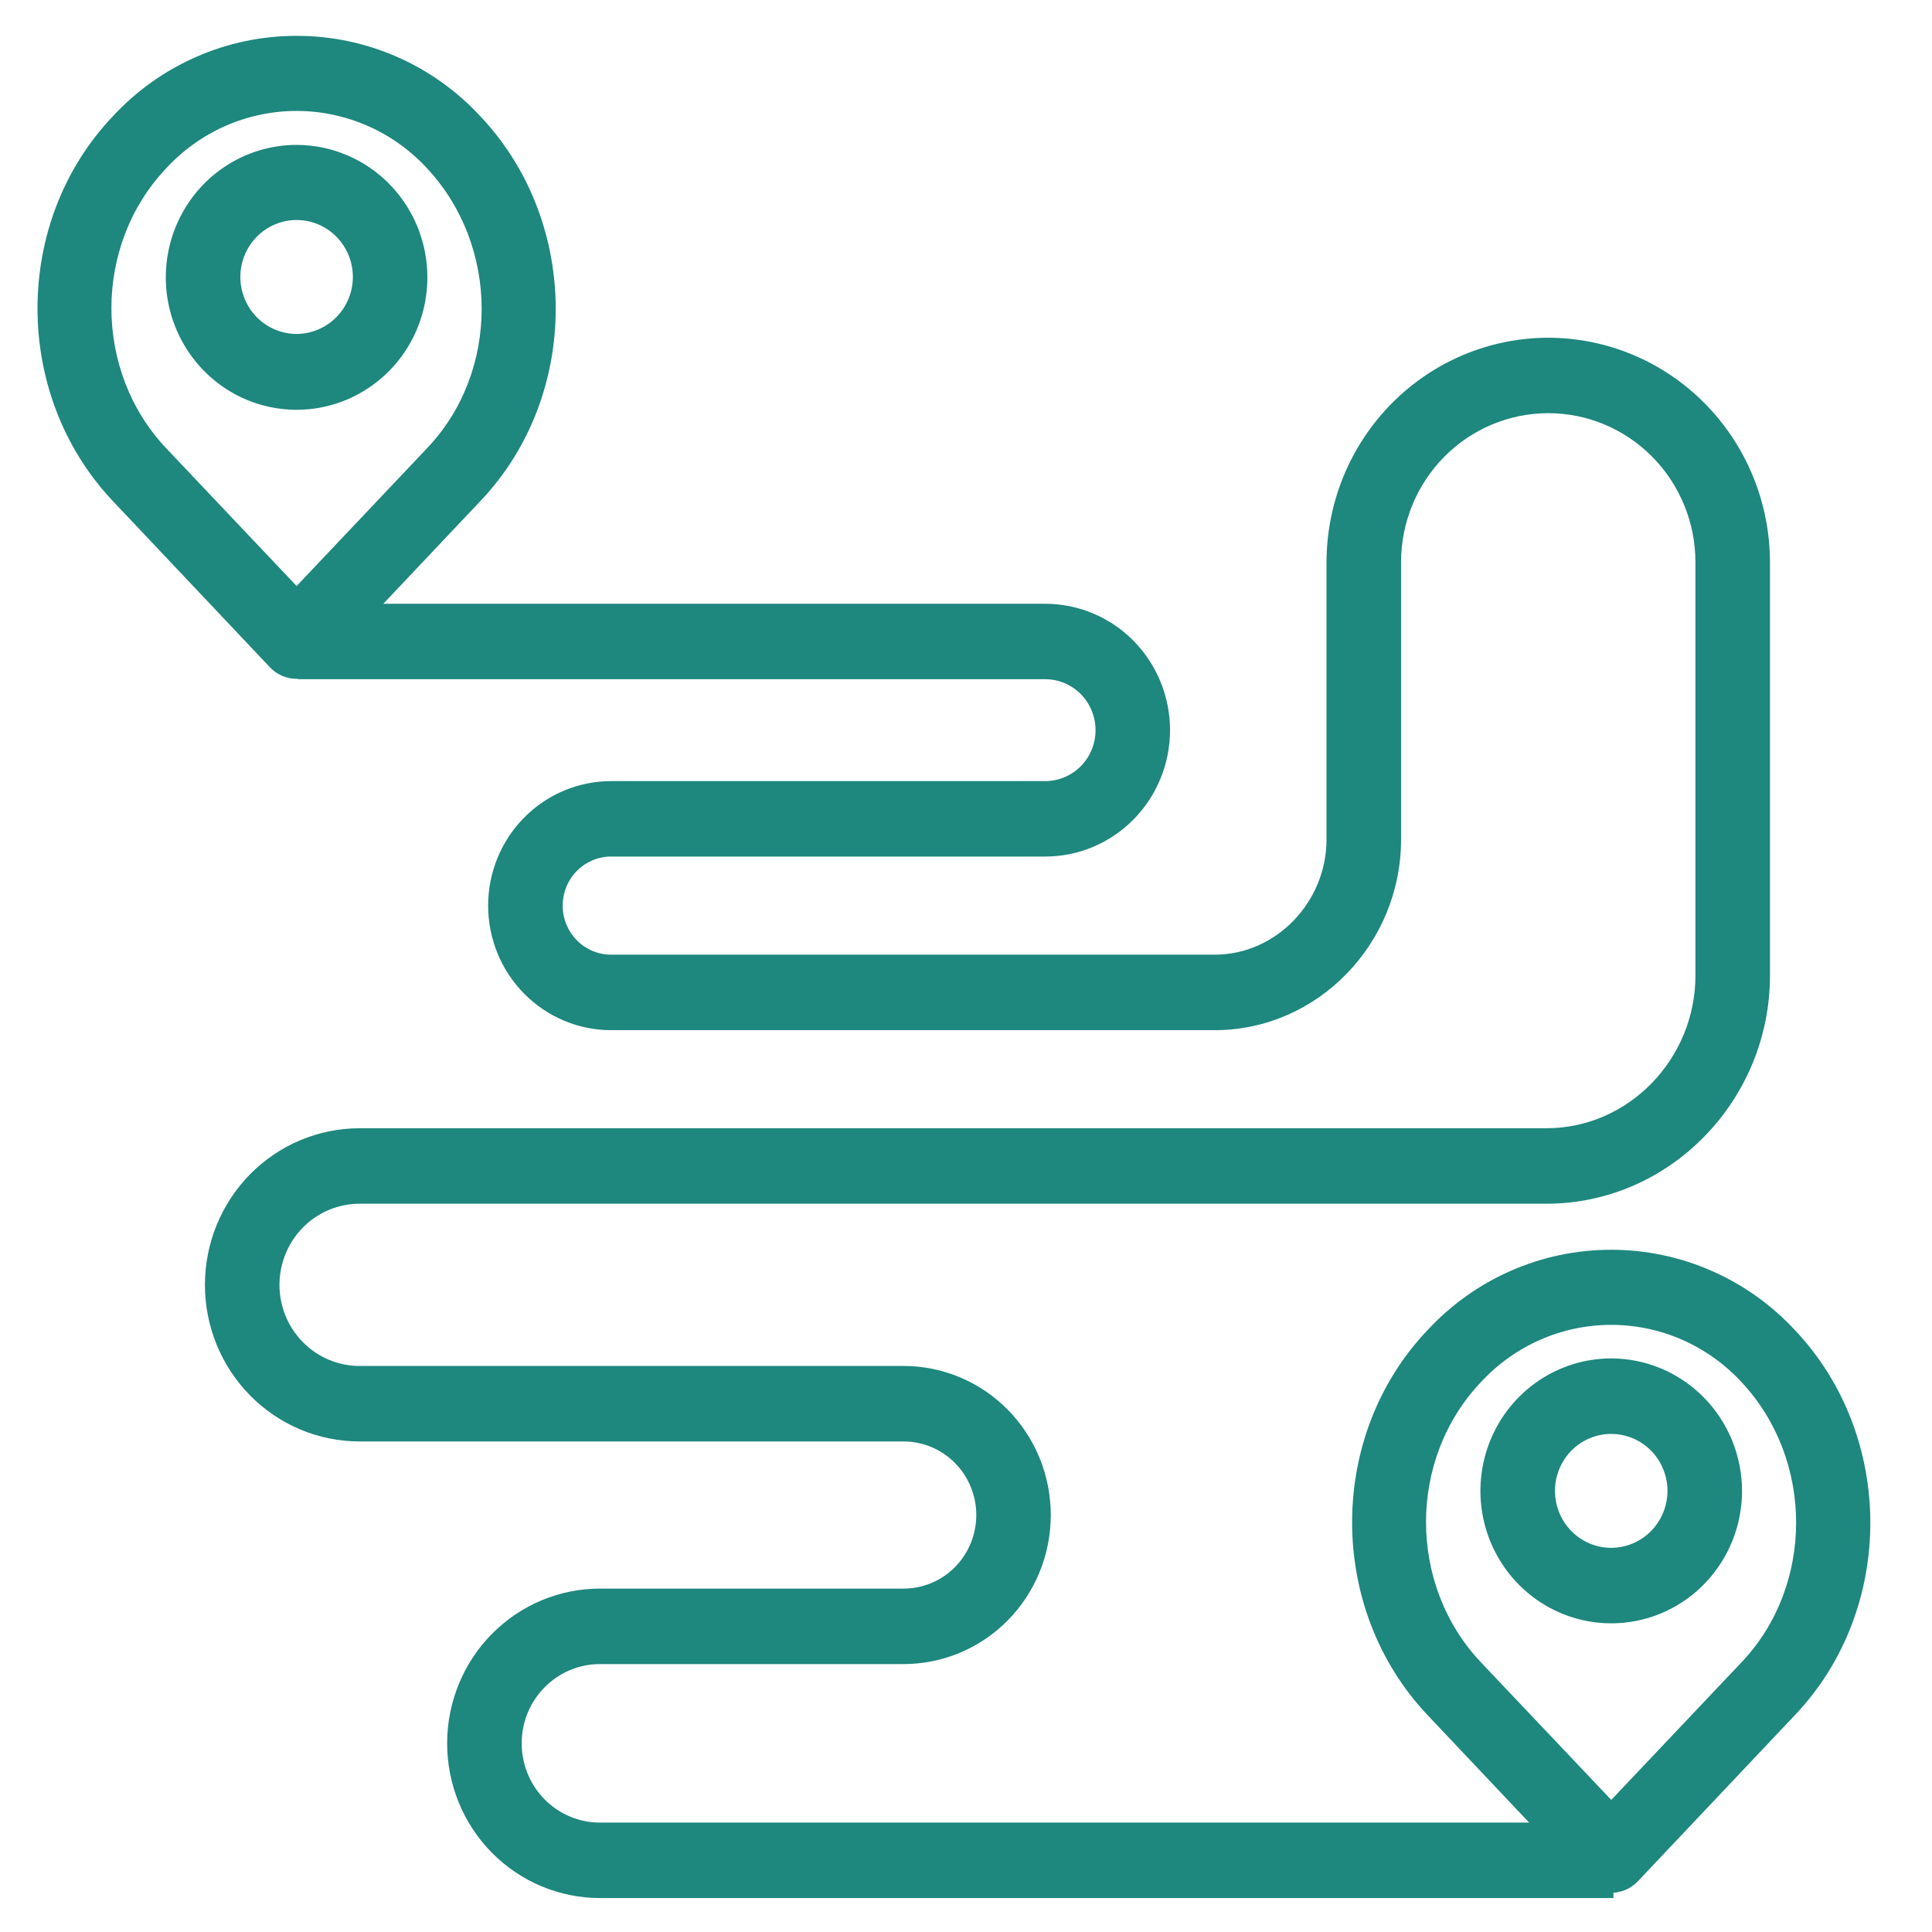 <svg width="43" height="43" viewBox="0 0 43 43" fill="none" xmlns="http://www.w3.org/2000/svg">
<path d="M34.459 7.517C33.151 7.518 31.897 8.045 30.972 8.982C30.047 9.919 29.526 11.189 29.524 12.514V18.686C29.524 20.072 28.405 21.248 27.036 21.248H13.601C13.315 21.248 13.041 21.133 12.839 20.928C12.637 20.724 12.523 20.446 12.523 20.156C12.523 19.867 12.637 19.589 12.839 19.384C13.041 19.18 13.315 19.064 13.601 19.064H23.263C24 19.064 24.706 18.768 25.227 18.24C25.748 17.713 26.041 16.997 26.041 16.251C26.041 15.505 25.748 14.789 25.227 14.261C24.706 13.734 24 13.438 23.263 13.438H6.635V15.117H23.263C23.56 15.117 23.845 15.237 24.055 15.449C24.265 15.662 24.383 15.95 24.383 16.251C24.383 16.552 24.265 16.84 24.055 17.053C23.845 17.265 23.56 17.385 23.263 17.385H13.601C12.875 17.385 12.179 17.677 11.666 18.197C11.153 18.716 10.864 19.421 10.864 20.156C10.864 20.891 11.153 21.596 11.666 22.116C12.179 22.636 12.875 22.928 13.601 22.928H27.036C29.325 22.928 31.183 21.005 31.183 18.686V12.514C31.183 11.634 31.528 10.79 32.143 10.168C32.757 9.546 33.59 9.196 34.459 9.196C35.328 9.196 36.161 9.546 36.775 10.168C37.39 10.79 37.735 11.634 37.735 12.514V21.71C37.735 23.566 36.25 25.111 34.417 25.111H8.003C7.09 25.111 6.215 25.479 5.569 26.132C4.924 26.786 4.561 27.672 4.561 28.597C4.561 29.521 4.924 30.408 5.569 31.061C6.215 31.715 7.09 32.082 8.003 32.082H20.111C20.54 32.082 20.952 32.255 21.255 32.562C21.558 32.869 21.729 33.285 21.729 33.72C21.729 34.154 21.558 34.571 21.255 34.878C20.952 35.185 20.54 35.357 20.111 35.357H13.352C12.45 35.357 11.586 35.72 10.948 36.366C10.31 37.012 9.952 37.888 9.952 38.801C9.952 39.714 10.31 40.59 10.948 41.236C11.586 41.881 12.45 42.244 13.352 42.244H35.91V40.565H13.352C12.89 40.565 12.447 40.379 12.121 40.048C11.794 39.717 11.611 39.269 11.611 38.801C11.611 38.333 11.794 37.884 12.121 37.554C12.447 37.223 12.89 37.037 13.352 37.037H20.111C20.98 37.037 21.814 36.688 22.428 36.066C23.042 35.443 23.387 34.6 23.387 33.72C23.387 32.84 23.042 31.996 22.428 31.374C21.814 30.752 20.98 30.402 20.111 30.402H8.003C7.53 30.402 7.077 30.212 6.742 29.873C6.408 29.535 6.22 29.076 6.22 28.597C6.22 28.118 6.408 27.659 6.742 27.32C7.077 26.981 7.53 26.791 8.003 26.791H34.417C37.163 26.791 39.394 24.49 39.394 21.71V12.514C39.392 11.189 38.871 9.919 37.946 8.982C37.021 8.045 35.767 7.518 34.459 7.517Z" fill="#1E877E"/>
<path d="M6.602 0.798C5.833 0.797 5.073 0.956 4.369 1.265C3.664 1.574 3.029 2.027 2.505 2.595C0.282 4.938 0.274 8.776 2.505 11.145L6.004 14.848C6.081 14.931 6.174 14.996 6.276 15.041C6.379 15.086 6.49 15.109 6.602 15.109C6.713 15.109 6.824 15.086 6.927 15.041C7.029 14.996 7.122 14.931 7.199 14.848L10.698 11.145C12.921 8.802 12.929 4.963 10.698 2.595C10.174 2.027 9.539 1.574 8.835 1.265C8.13 0.956 7.37 0.797 6.602 0.798ZM9.504 9.977L6.602 13.043L3.699 9.977C2.073 8.256 2.073 5.459 3.699 3.746C4.07 3.343 4.52 3.022 5.019 2.802C5.519 2.583 6.057 2.469 6.602 2.469C7.146 2.469 7.684 2.583 8.184 2.802C8.683 3.022 9.133 3.343 9.504 3.746C11.121 5.476 11.13 8.272 9.504 9.977Z" fill="#1E877E"/>
<path d="M6.602 3.225C6.026 3.225 5.463 3.398 4.984 3.722C4.506 4.046 4.132 4.506 3.912 5.045C3.692 5.583 3.634 6.176 3.746 6.748C3.859 7.32 4.136 7.845 4.543 8.257C4.95 8.67 5.469 8.95 6.034 9.064C6.598 9.178 7.184 9.119 7.716 8.896C8.247 8.673 8.702 8.295 9.022 7.811C9.342 7.326 9.512 6.756 9.512 6.173C9.512 5.391 9.205 4.642 8.659 4.089C8.113 3.537 7.373 3.226 6.602 3.225ZM6.602 7.433C6.354 7.433 6.112 7.358 5.906 7.219C5.7 7.08 5.539 6.881 5.445 6.65C5.35 6.418 5.325 6.163 5.373 5.917C5.422 5.671 5.541 5.445 5.716 5.268C5.891 5.09 6.114 4.97 6.357 4.921C6.6 4.872 6.852 4.897 7.081 4.993C7.31 5.089 7.505 5.251 7.643 5.46C7.78 5.668 7.854 5.914 7.854 6.164C7.853 6.5 7.72 6.822 7.486 7.06C7.251 7.297 6.933 7.431 6.602 7.433ZM35.861 27.816C35.092 27.815 34.332 27.974 33.627 28.283C32.923 28.592 32.288 29.045 31.764 29.613C29.541 31.956 29.533 35.794 31.764 38.163L35.263 41.866C35.34 41.948 35.433 42.014 35.535 42.059C35.638 42.103 35.749 42.127 35.861 42.127C35.972 42.127 36.083 42.103 36.186 42.059C36.288 42.014 36.381 41.948 36.458 41.866L39.958 38.163C42.18 35.819 42.188 31.981 39.958 29.613C39.432 29.045 38.798 28.593 38.093 28.284C37.388 27.975 36.629 27.815 35.861 27.816ZM38.763 36.995L35.861 40.06L32.958 36.995C31.332 35.273 31.332 32.477 32.958 30.764C33.33 30.361 33.779 30.04 34.278 29.82C34.778 29.6 35.316 29.487 35.861 29.487C36.405 29.487 36.944 29.6 37.443 29.82C37.942 30.04 38.392 30.361 38.763 30.764C40.38 32.493 40.38 35.29 38.763 36.995Z" fill="#1E877E"/>
<path d="M35.861 30.234C35.285 30.234 34.722 30.407 34.243 30.731C33.765 31.055 33.392 31.515 33.171 32.054C32.951 32.593 32.893 33.185 33.005 33.757C33.118 34.329 33.395 34.854 33.802 35.267C34.209 35.679 34.728 35.96 35.293 36.073C35.857 36.187 36.443 36.129 36.974 35.906C37.506 35.683 37.961 35.305 38.281 34.82C38.601 34.335 38.772 33.765 38.772 33.182C38.77 32.401 38.464 31.651 37.918 31.099C37.372 30.546 36.632 30.235 35.861 30.234ZM35.861 34.45C35.613 34.45 35.371 34.376 35.165 34.237C34.959 34.097 34.798 33.899 34.704 33.667C34.609 33.436 34.584 33.181 34.632 32.935C34.681 32.689 34.8 32.463 34.975 32.285C35.15 32.108 35.373 31.987 35.616 31.938C35.859 31.89 36.111 31.915 36.34 32.011C36.569 32.107 36.764 32.269 36.902 32.478C37.039 32.686 37.113 32.931 37.113 33.182C37.112 33.518 36.979 33.84 36.745 34.078C36.51 34.315 36.192 34.449 35.861 34.45Z" fill="#1E877E"/>
</svg>

